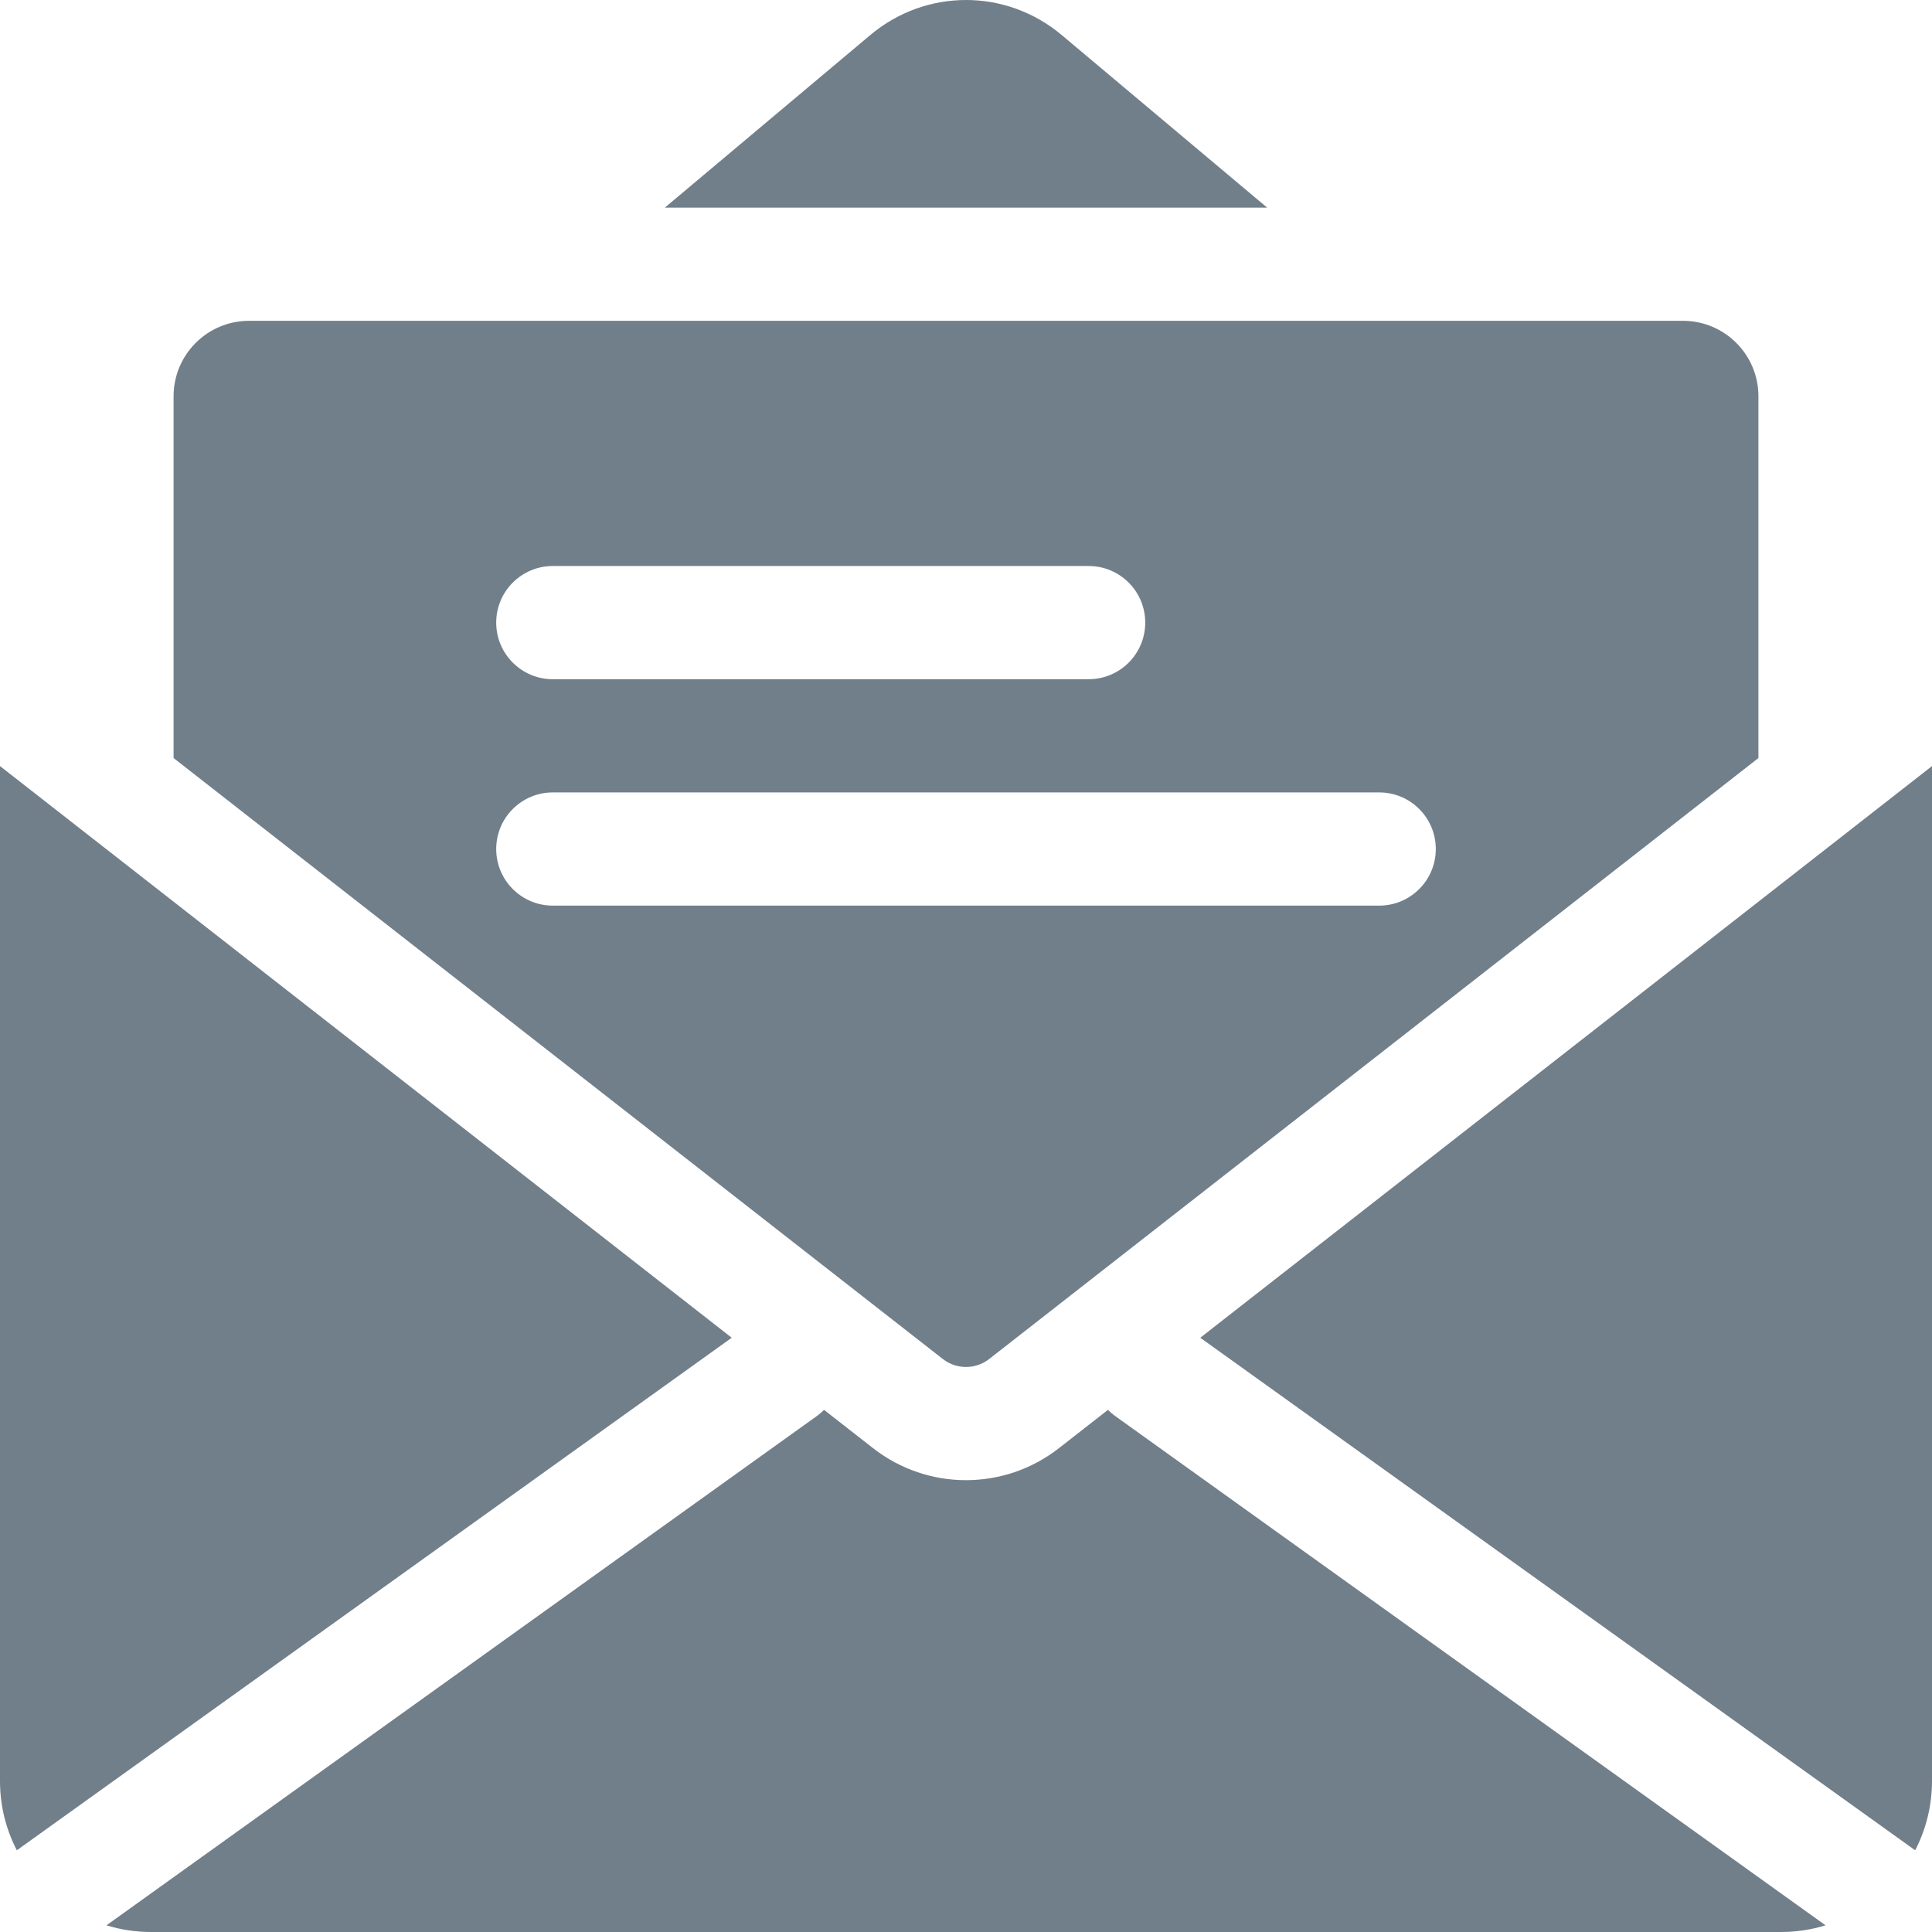 <?xml version="1.0"?>
<svg xmlns="http://www.w3.org/2000/svg" id="Capa_1" enable-background="new 0 0 512 512" height="512px" viewBox="0 0 512 512" width="512px" class=""><g><path d="m335.808 55.02-54.439-45.728c-7.374-6.195-16.372-9.292-25.369-9.292s-17.995 3.097-25.369 9.292l-54.439 45.728z" data-original="#000000" class="active-path" data-old_color="#000000" fill="#717F8A"/><path d="m46 200.888 203.843 159.252c2.243 1.752 4.586 2.12 6.157 2.12s3.914-.368 6.156-2.12l203.844-159.252v-95.868c0-11.046-8.954-20-20-20h-380c-11.046 0-20 8.954-20 20zm334.5 24.112c0 8.284-6.716 15-15 15h-219c-8.284 0-15-6.716-15-15s6.716-15 15-15h219c8.284 0 15 6.716 15 15zm-92-75c8.284 0 15 6.716 15 15s-6.716 15-15 15h-142c-8.284 0-15-6.716-15-15s6.716-15 15-15z" data-original="#000000" class="active-path" data-old_color="#000000" fill="#717F8A"/><path d="m472 512c4.104 0 8.062-.62 11.789-1.768l-188.329-135.021c-.67-.481-1.274-1.017-1.841-1.581l-12.994 10.151c-7.235 5.653-15.931 8.479-24.626 8.479s-17.39-2.826-24.626-8.479l-12.994-10.151c-.566.564-1.17 1.1-1.841 1.581l-188.327 135.021c3.727 1.148 7.685 1.768 11.789 1.768z" data-original="#000000" class="active-path" data-old_color="#000000" fill="#717F8A"/><path d="m512 203.02-193.916 151.497 189.457 135.83c2.843-5.497 4.459-11.732 4.459-18.347z" data-original="#000000" class="active-path" data-old_color="#000000" fill="#717F8A"/><path d="m193.916 354.517-193.916-151.497v268.98c0 6.615 1.616 12.85 4.459 18.346z" data-original="#000000" class="active-path" data-old_color="#000000" fill="#717F8A"/></g> </svg>

